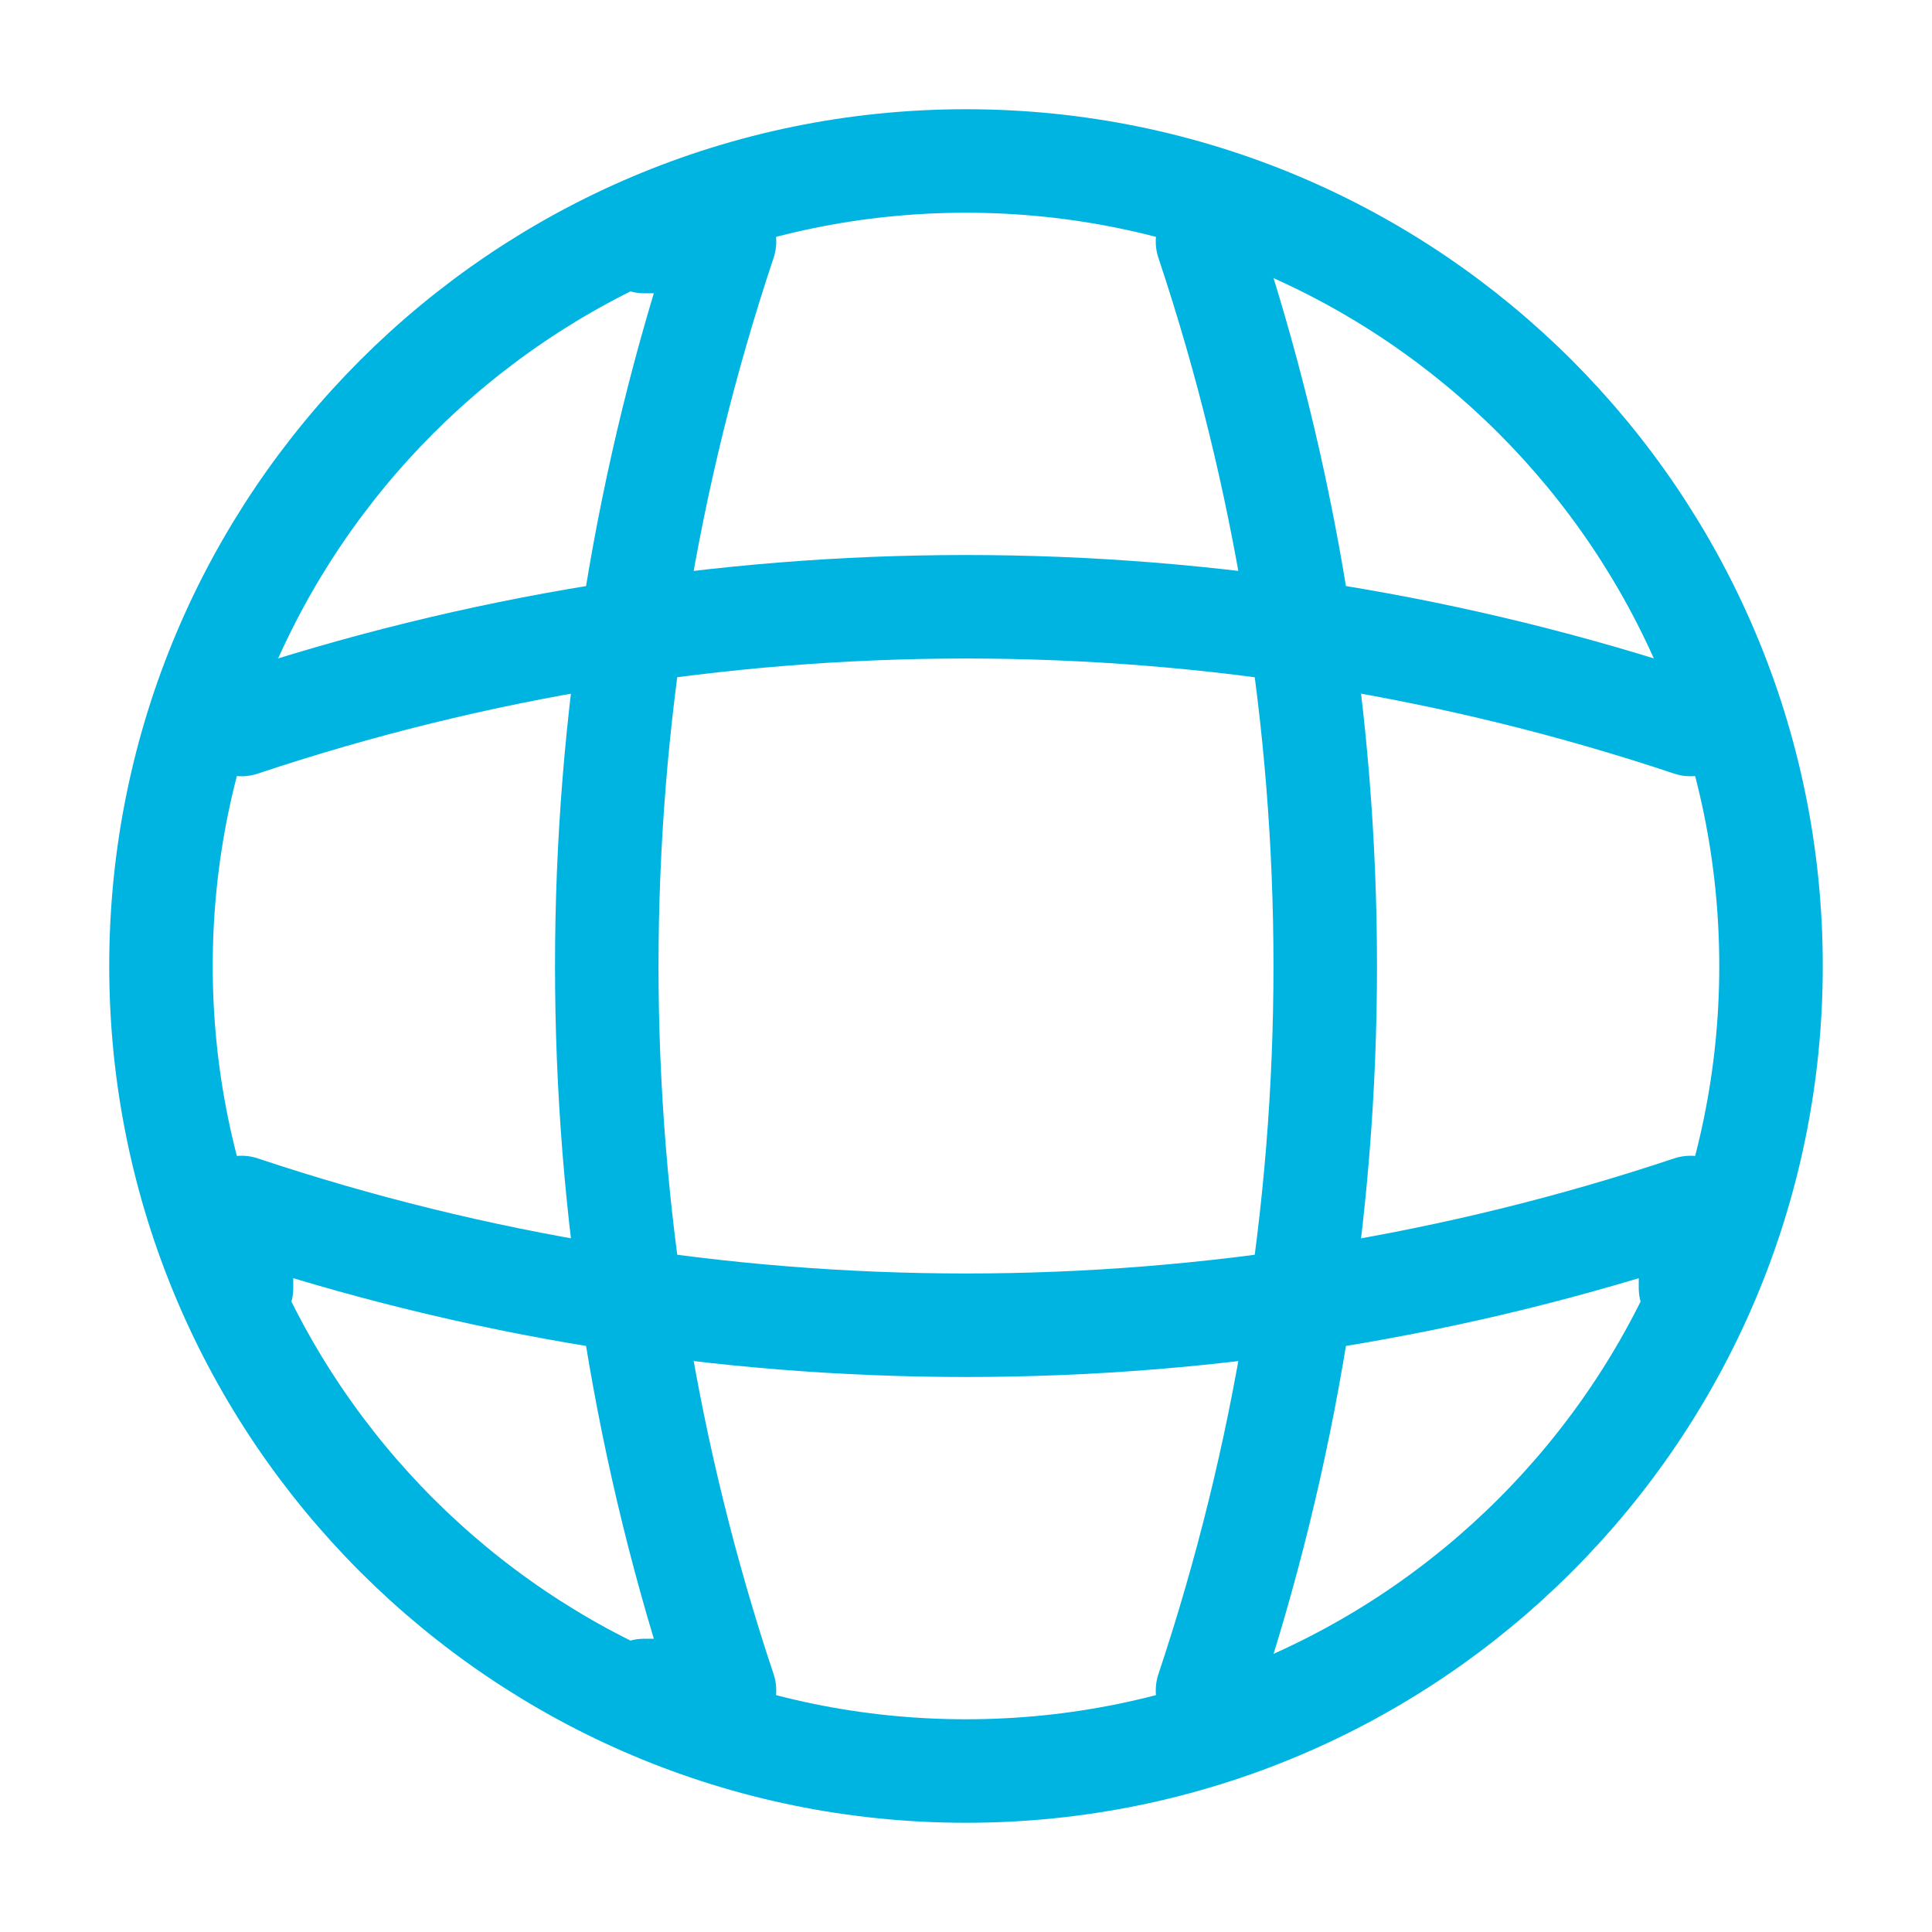 <svg width="28" height="28" viewBox="0 0 28 28" fill="none" xmlns="http://www.w3.org/2000/svg">
<path d="M14 25.667C20.444 25.667 25.667 20.443 25.667 14C25.667 7.557 20.444 2.333 14 2.333C7.557 2.333 2.333 7.557 2.333 14C2.333 20.443 7.557 25.667 14 25.667Z" stroke="#00B4E2" stroke-width="1.5" stroke-linecap="round" stroke-linejoin="round"/>
<path d="M9.334 3.5H10.5C8.225 10.313 8.225 17.687 10.5 24.5H9.334" stroke="#00B4E2" stroke-width="1.5" stroke-linecap="round" stroke-linejoin="round"/>
<path d="M17.5 3.5C19.775 10.313 19.775 17.687 17.5 24.5" stroke="#00B4E2" stroke-width="1.5" stroke-linecap="round" stroke-linejoin="round"/>
<path d="M3.5 18.667V17.5C10.313 19.775 17.687 19.775 24.5 17.5V18.667" stroke="#00B4E2" stroke-width="1.5" stroke-linecap="round" stroke-linejoin="round"/>
<path d="M3.5 10.5C10.313 8.225 17.687 8.225 24.5 10.5" stroke="#00B4E2" stroke-width="1.5" stroke-linecap="round" stroke-linejoin="round"/>
</svg>
